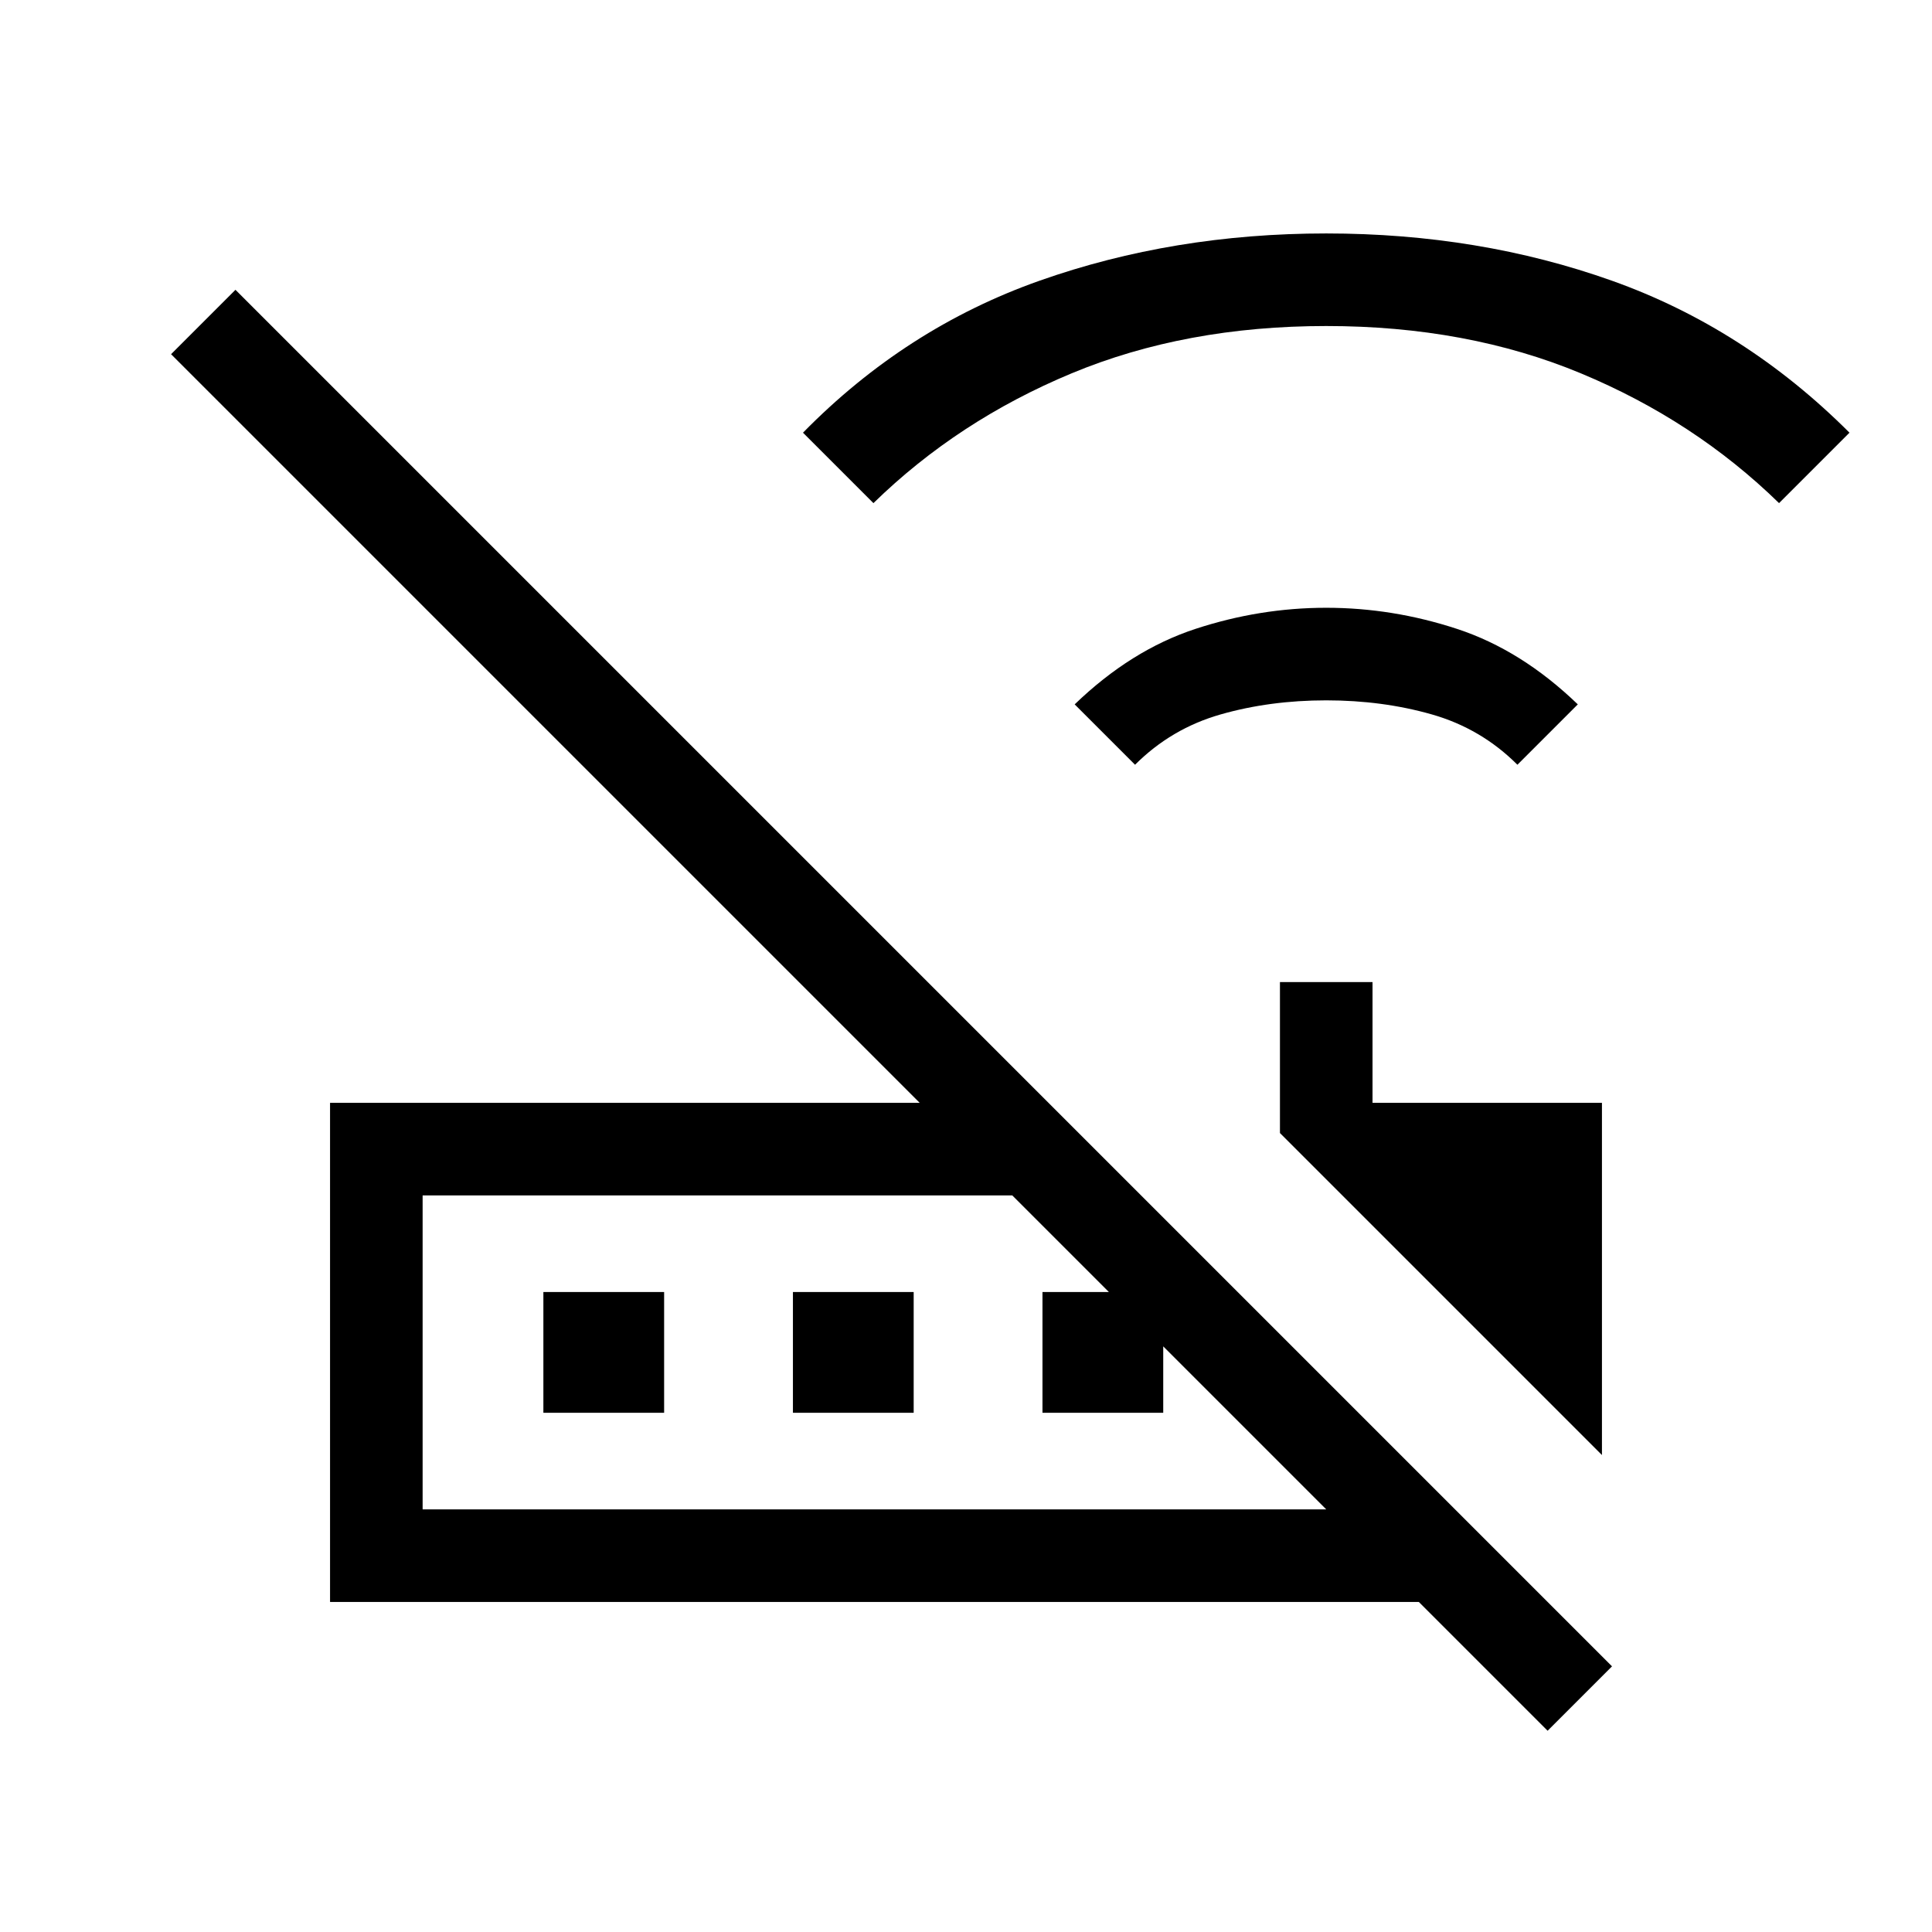 <svg xmlns="http://www.w3.org/2000/svg" height="20" viewBox="0 -960 960 960" width="20"><path d="m564-580-30-30q28-27 60-37.5t65-10.5q33 0 65 10.5t60 37.5l-30 30q-18-18-42.5-25t-52.5-7q-28 0-52.5 7T564-580ZM434-710l-35-35q51-52 117.5-75.5T659-844q76 0 142 23.5T919-745l-35 35q-42-41-98.5-64.5T659-798q-70 0-126.5 23.5T434-710Zm362 473L636-397v-75h46v60h114v175Zm-586 27h449L503-366H210v156Zm559 110-64-64H164v-248h293L85-784l32-32 684 684-32 32ZM210-210v-156 156Zm60-48v-60h60v60h-60Zm124 0v-60h60v60h-60Zm124 0v-60h60v60h-60Z"/></svg>